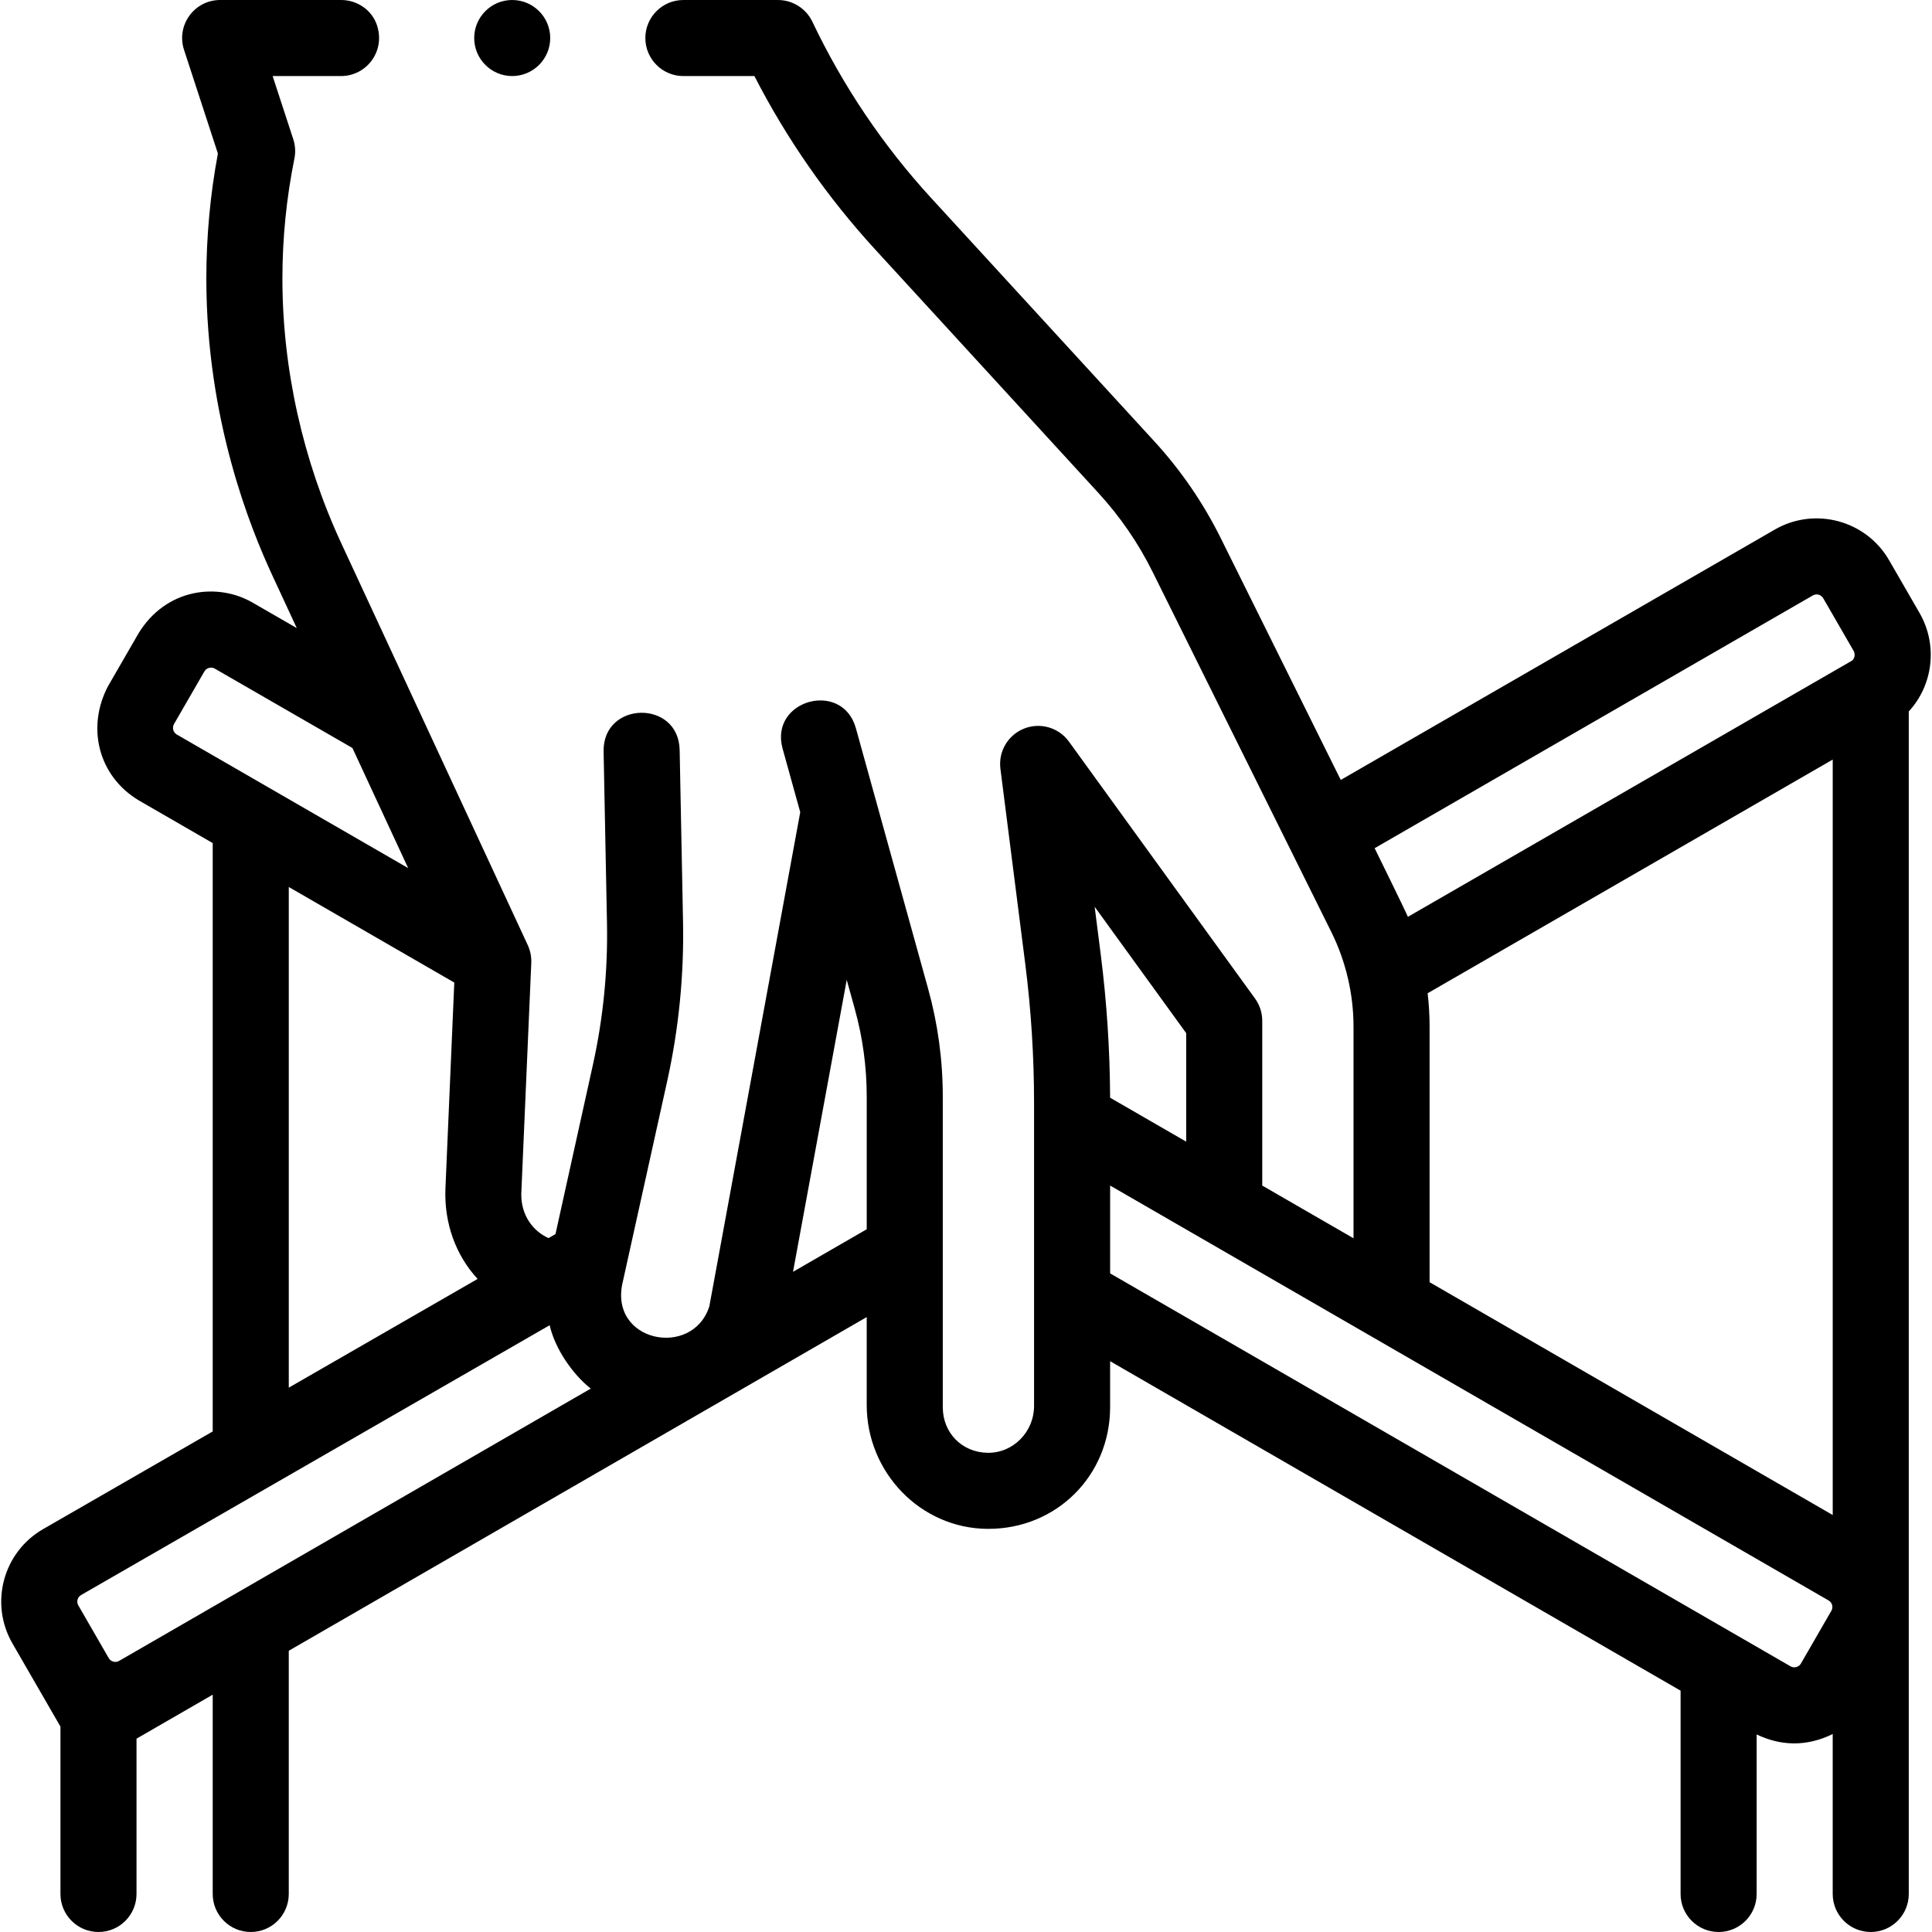 <svg id="Capa_1" enable-background="new 0 0 508 508" height="512" viewBox="0 0 508 508" width="512" xmlns="http://www.w3.org/2000/svg"><g><path d="m504.717 161.156-8-13.856c-6.064-10.505-19.549-14.118-30.049-8.055l-114.13 65.832-31.552-63.577c-4.59-9.25-10.46-17.811-17.45-25.44l-58.68-63.979c-12.68-13.83-23.19-29.431-31.25-46.37-1.65-3.47-5.2-5.71-9.03-5.71h-24.899c-5.511 0-9.99 4.49-9.99 10s4.479 10 9.99 10h18.689c8.49 16.54 19.18 31.88 31.75 45.59l58.67 63.99c5.72 6.229 10.53 13.229 14.29 20.81l46.98 94.66c3.819 7.7 5.84 16.31 5.84 24.89v55.654l-24-13.86v-43.322c0-2.106-.665-4.16-1.901-5.866l-48.927-67.548c-2.68-3.7-7.526-5.111-11.777-3.433-4.249 1.682-6.818 6.028-6.241 10.562l6.526 51.273c1.545 12.141 2.32 24.367 2.32 36.605v79.678c0 6.762-5.456 12.423-12.217 12.315-6.733-.108-11.783-5.23-11.783-11.998v-81.692c0-9.572-1.297-19.101-3.854-28.325l-18.993-68.494c-3.542-12.775-22.815-7.431-19.273 5.344l4.639 16.729-23.9 129.921c-4.392 13.808-26.699 9.428-22.73-6.571.039-.156 11.651-52.653 11.651-52.653 3.038-13.745 4.438-27.851 4.161-41.925l-.888-45.115c-.262-13.331-20.258-12.938-19.996.393l.888 45.115c.246 12.494-.997 25.015-3.694 37.216l-9.848 44.551-1.826 1.051c-3.976-1.766-7.251-5.902-7.166-11.644l2.63-60.739c.07-1.57-.26-3.221-.92-4.641l-48.98-105.54c-10.17-21.899-15.54-46.01-15.54-69.729 0-10.601 1.061-21.21 3.15-31.54.35-1.71.25-3.42-.29-5.09l-5.431-16.623h18c6.58 0 11.692-6.404 9.458-13.301-1.311-4.047-5.204-6.699-9.458-6.699h-31.792c-6.8 0-11.617 6.641-9.506 13.105l8.907 27.265c-2.02 10.79-3.04 21.85-3.04 32.88 0 37.298 11.71 65.89 17.4 78.149l6.383 13.755-11.564-6.668c-9.095-5.325-22.74-3.906-30.052 8.054l-8 13.856c-5.721 10.797-2.624 23.636 8.053 30.052l19.456 11.233v154.706l-44.584 25.673c-10.538 6.068-14.155 19.534-8.075 30.065l12.624 21.865v44.01c0 5.522 4.478 10 10 10s10-4.478 10-10v-40.832l20.036-11.568v52.4c0 5.522 4.478 10 10 10s10-4.478 10-10v-63.947l151.964-87.736v23.114c0 17.662 14.07 32.431 31.732 32.568 18.072.141 32.268-13.965 32.268-31.999v-12.083l150 86.628v53.455c0 5.522 4.478 10 10 10s10-4.478 10-10v-41.945c6.113 2.945 12.919 3.364 20-.107v42.052c0 5.522 4.478 10 10 10s10-4.478 10-10v-310.931c6.326-6.847 7.756-17.365 2.821-25.913zm-379.134 175.126-49.651 28.589v-131.643l43.518 25.125-2.334 54.246c-.337 9.044 2.721 17.465 8.467 23.683zm-79.108-143.155c-1.047-.667-1.204-1.865-.731-2.73l8.001-13.857c.599-1.027 1.918-1.233 2.736-.729l36.185 20.865 14.655 31.581zm-15.151 243.587c-.954.549-2.181.222-2.731-.732l-7.999-13.856c-.553-.957-.224-2.182.734-2.733l123.2-70.939c1.401 6.176 5.998 12.854 10.803 16.666zm196.572-113.491-19.377 11.188 14.121-76.76 2.129 7.677c2.075 7.484 3.128 15.216 3.128 22.98v34.915zm248.768-166.655c.958-.553 2.183-.223 2.733.731l8 13.856c.551.954.156 2.211-.498 2.593l-116.708 67.325c-.683-1.664-8.743-18.047-8.743-18.047zm-164.768 115.085v28.531l-20.003-11.552c-.056-12.624-.883-25.233-2.477-37.757l-1.584-12.445zm169.636 151.901-7.999 13.855c-.554.955-1.78 1.283-2.732.734l-178.905-103.32v-23.093l188.903 109.091c1.141.662 1.201 1.973.733 2.733zm-105.636-86.41v-67.204c0-2.929-.173-5.859-.514-8.771l106.514-61.445v198.635zm-251.21-327.144c0-5.51 4.479-10 9.99-10 5.52 0 10 4.49 10 10s-4.48 10-10 10c-5.51 0-9.99-4.49-9.99-10z"/></g></svg>